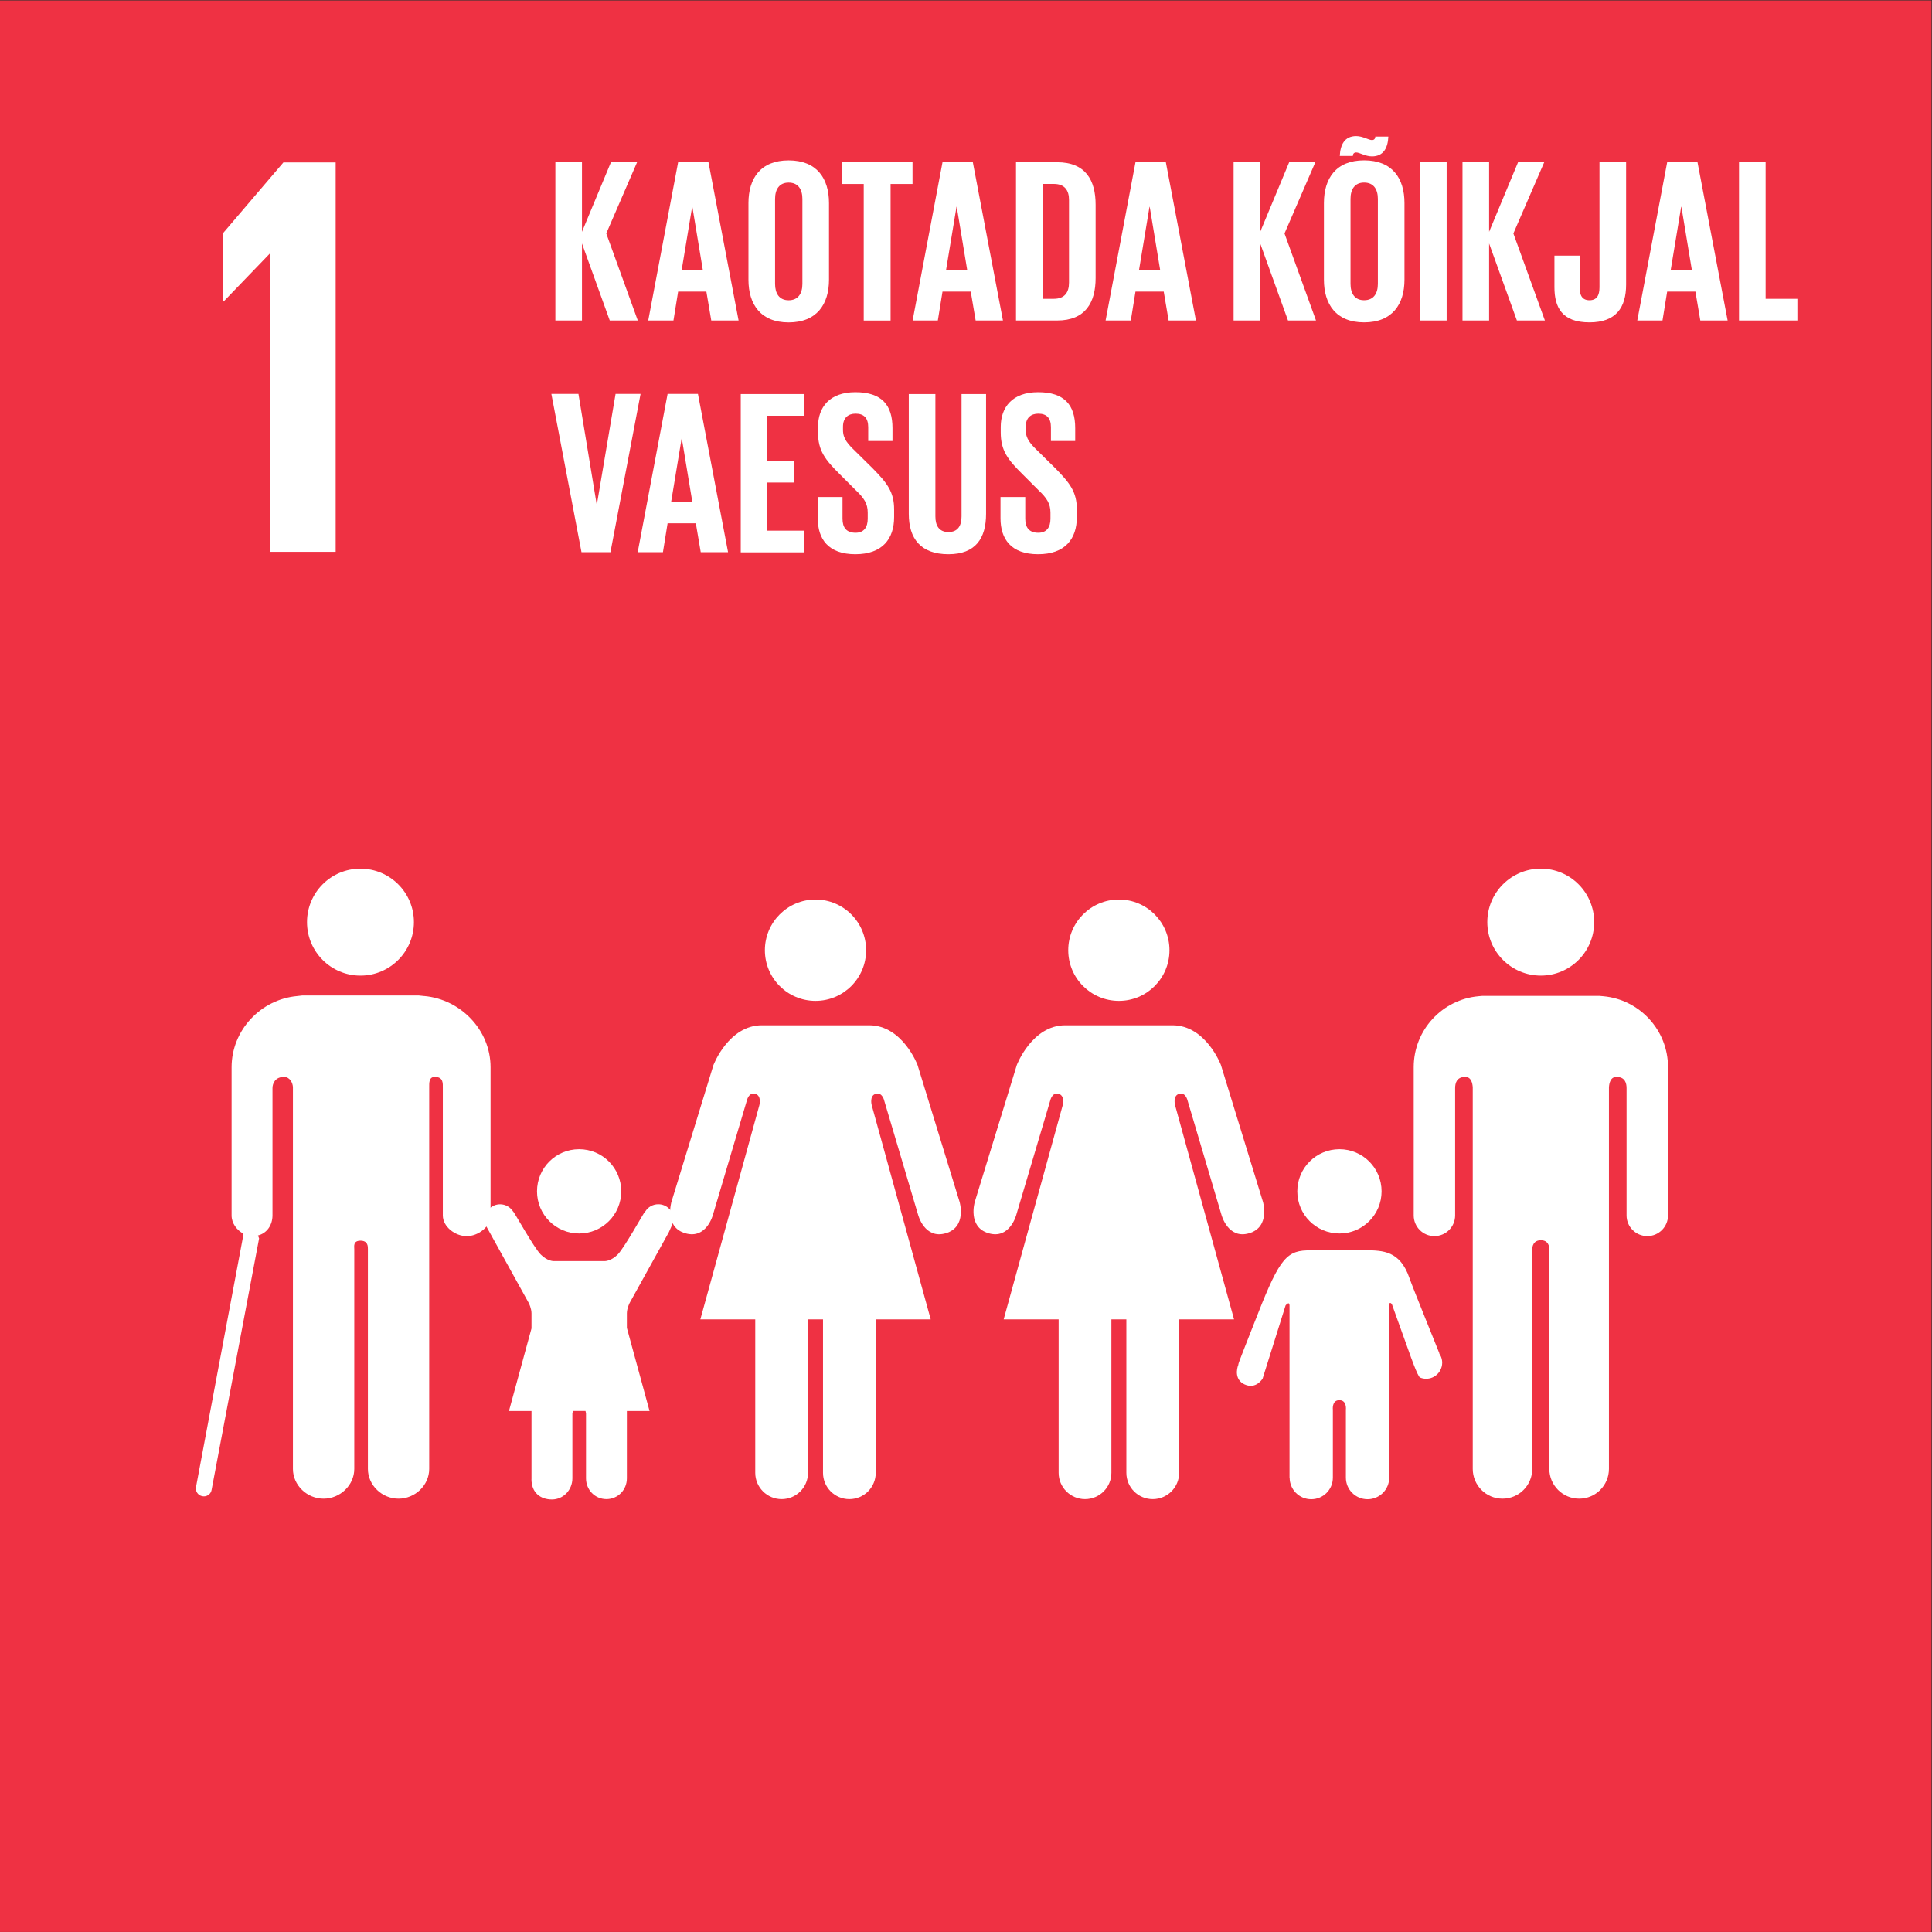 <?xml version="1.0" encoding="UTF-8"?>
<svg width="1512" height="1512" version="1.1" viewBox="0 0 1512 1512" xml:space="preserve" xmlns="http://www.w3.org/2000/svg"><rect x="0" y="0" width="1512" height="1512" fill="#333333" stroke="none"/><defs><clipPath id="clipPath24"><path d="m0 1134h1134v-1134h-1134z"/></clipPath></defs><g transform="matrix(1.333 0 0 -1.333 0 1512)"><path d="m0 0.028h1134v1134h-1134z" fill="#ef3143"/><g transform="translate(158.3 985.3)"><path d="m0 0h0.342v-175h38.43v228.6h-30.7l-35.4-41.49v-40.1h0.346z" fill="#fff"/></g><g clip-path="url(#clipPath24)"><g transform="translate(873.2 592.9)"><path d="m0 0c0 17.36 14.08 31.4 31.42 31.4 17.3 0 31.33-14.05 31.33-31.4 0-17.34-14.02-31.39-31.33-31.39-17.34 0-31.42 14.05-31.42 31.39" fill="#fff"/></g><g transform="translate(941.3 549.4)"><path d="m0 0c21.3-1.924 38-19.85 38-41.68v-87.01c0-6.688-5.445-12.15-12.15-12.15-6.749 0-12.19 5.463-12.19 12.15v74.71c0 2.811-0.799 6.618-5.942 6.618-3.53 0-4.267-3.762-4.4-6.147v-224c0-9.613-7.788-17.49-17.47-17.49-9.686 0-17.53 7.877-17.53 17.49v129.1c-0.035 1.428-0.513 5.127-4.949 5.127h-0.035c-4.453 0-4.994-3.699-5.038-5.127v-129.1c0-9.613-7.787-17.49-17.47-17.49-9.685 0-17.47 7.877-17.47 17.49v224c-0.142 2.385-0.896 6.147-4.4 6.147-5.162 0-5.942-3.807-5.942-6.618v-74.71c0-6.688-5.445-12.15-12.18-12.15-6.724 0-12.14 5.463-12.14 12.15v87.01c0 21.83 16.71 39.75 38.03 41.68l2.305 0.203h68.6l2.377-0.203" fill="#fff"/></g><g transform="translate(686.6 576.4)"><path d="m0 0c0 16.41-13.26 29.76-29.69 29.76-16.44 0-29.74-13.35-29.74-29.76 0-16.42 13.3-29.73 29.74-29.73 16.43 0 29.69 13.31 29.69 29.73" fill="#fff"/></g><g transform="translate(597 509.1)"><path d="m0 0-24.7-80.44s-4.409-14.75 8.101-18.42c12.44-3.682 16.24 10.71 16.24 10.71l19.92 67.11s1.082 5.162 4.966 4.045c3.868-1.117 2.413-6.617 2.413-6.617l-34.68-125.8h32.27v-90.1c0-8.506 6.936-15.46 15.49-15.46 8.55 0 15.48 6.953 15.48 15.46v90.1h8.79v-90.1c0-8.506 6.902-15.46 15.47-15.46 8.586 0 15.52 6.953 15.52 15.46v90.1h32.23l-34.64 125.8s-1.472 5.5 2.414 6.617c3.884 1.117 4.966-4.045 4.966-4.045l19.91-67.11s3.805-14.4 16.22-10.71c12.52 3.67 8.115 18.42 8.115 18.42l-24.72 80.44s-8.834 23.24-28.38 23.24h-62.99c-19.53 0-28.39-23.24-28.39-23.24" fill="#fff"/></g><g transform="translate(508.5 576.4)"><path d="m0 0c0 16.41-13.29 29.76-29.7 29.76-16.43 0-29.73-13.35-29.73-29.76 0-16.42 13.3-29.73 29.73-29.73 16.41 0 29.7 13.31 29.7 29.73" fill="#fff"/></g><g transform="translate(418.9 509.1)"><path d="m0 0-24.69-80.44s-4.413-14.75 8.102-18.42c12.43-3.682 16.22 10.71 16.22 10.71l19.92 67.11s1.077 5.162 4.953 4.045c3.898-1.117 2.435-6.617 2.435-6.617l-34.66-125.8h32.23v-90.1c0-8.506 6.972-15.46 15.5-15.46 8.567 0 15.48 6.953 15.48 15.46v90.1h8.803v-90.1c0-8.506 6.892-15.46 15.47-15.46 8.586 0 15.49 6.953 15.49 15.46v90.1h32.27l-34.65 125.8s-1.481 5.5 2.386 6.617c3.893 1.117 4.984-4.045 4.984-4.045l19.91-67.11s3.788-14.4 16.22-10.71c12.53 3.67 8.103 18.42 8.103 18.42l-24.71 80.44s-8.808 23.24-28.37 23.24h-62.98c-19.54 0-28.4-23.24-28.4-23.24" fill="#fff"/></g><g transform="translate(786.4 410.1)"><path d="m0 0c13.68 0 24.73 11.07 24.73 24.75 0 13.68-11.05 24.73-24.73 24.73-13.69 0-24.75-11.04-24.75-24.73 0-13.69 11.06-24.75 24.75-24.75" fill="#fff"/></g><g transform="translate(727.1 333.2)"><path d="m0 0c-1.206-2.883-2.199-9.02 3.602-11.72 6.811-3.113 10.6 3.469 10.6 3.469l13.46 42.89s2.323 2.882 2.323-0.088v-101h0.063c0-7.023 5.658-12.68 12.7-12.68 7.016 0 12.68 5.658 12.68 12.68v39.86s-0.728 5.623 3.804 5.623c4.55 0 3.841-5.623 3.841-5.623v-39.86c0-7.023 5.694-12.68 12.73-12.68 6.998 0 12.71 5.658 12.71 12.68v101c0 2.97 1.57 0.842 1.57 0.842l10.55-29.37s4.567-13.12 5.987-13.7c4.763-1.994 10.25 0.286 12.25 5.075 1.331 3.138 0.825 6.482-0.993 9.019l0.089 0.098c-0.302 0.957-15.76 38.84-17.56 44.17-5.588 16.28-15.75 16.15-25.53 16.41-9.793 0.24-15.64 0-15.64 0s-6.253 0.266-19.16-0.123c-12.9-0.408-16.97-6.998-31.19-43.6-2.023-5.275-8.888-22.31-8.977-23.34z" fill="#fff"/></g><g transform="translate(211.6 561.5)"><path d="m0 0c17.34 0 31.41 14.06 31.41 31.39 0 17.34-14.08 31.4-31.41 31.4-17.33 0-31.35-14.06-31.35-31.4 0-17.32 14.02-31.39 31.35-31.39" fill="#fff"/></g><g transform="translate(249.1 549.5)"><path d="m0 0-3.149 0.328h-68.6l-2.878-0.328c-21.29-1.916-38.5-19.96-38.5-41.8v-87.01c0-4.647 3.104-8.682 6.958-10.72l-0.106-1.055-27.75-147.7c-0.484-2.492 1.237-4.914 3.729-5.365l0.896-0.09c2.164 0 4.116 1.543 4.515 3.744l27.9 147.7-0.67 1.721c5.282 1.322 8.532 6.119 8.532 11.78v74.73c0 2.813 1.633 6.6 6.764 6.6 3.53 0 5.237-3.762 5.237-6.147v-224c0-9.63 8.316-17.49 18-17.49 9.655 0 18.02 7.86 18.02 17.49v129.1c0 1.41-0.812 4.879 3.641 4.879h0.013c4.448 0 4.346-3.469 4.346-4.879v-129.1c0-9.63 8.32-17.49 17.98-17.49 9.703 0 18.01 7.86 18.01 17.49v224c0 2.385-0.266 6.147 3.242 6.147 5.162 0 4.758-3.787 4.758-6.6v-74.73c0-6.688 7.296-12.17 14.02-12.17 6.731 0 14 5.48 14 12.17v87.01c0 21.85-17.54 39.88-38.87 41.8" fill="#fff"/></g><g transform="translate(369.6 369.2)"><path d="m0 0 23.08 41.66s2.843 6.012 2.843 7.432c0 4.949-4.027 8.974-9.012 8.974-3.272 0-6.049-1.666-7.632-4.203l-0.097 0.053c-0.724-0.621-12.27-21.51-16.08-25.31-4.045-4.063-7.641-3.922-7.641-3.922h-29.98s-3.641-0.141-7.659 3.922c-3.845 3.804-15.35 24.53-16.08 25.13l-0.08 0.037c-1.623 2.553-4.412 4.266-7.636 4.266-4.968 0-9.011-4.018-9.011-8.976 0-1.428 0.882-3.928 0.882-3.928l24.98-45.14s1.565-3.113 1.565-5.959v-8.879l-13.23-48.48h13.23v-39.98h-0.027c0-8 5.282-11.97 12.03-11.97 6.728 0 12 5.651 12 12.41v38.23l0.329 1.313h7.371l0.301-1.313v-38.23c0-6.758 5.251-12.2 12-12.2 6.724 0 11.99 5.438 11.99 12.2v39.54h13.31l-13.31 48.78v8.576c0 2.846 1.565 5.959 1.565 5.959" fill="#fff"/></g><g transform="translate(340 410.1)"><path d="m0 0c13.68 0 24.73 11.07 24.73 24.75 0 13.68-11.05 24.73-24.73 24.73-13.69 0-24.72-11.04-24.72-24.73 0-13.69 11.04-24.75 24.72-24.75" fill="#fff"/></g><g transform="translate(358 946.1)"><path d="m0 0h16.45l-18.51 51.12 18.09 41.8h-15.35l-17-40.84v40.84h-15.62v-92.92h15.62v45.23zm37.39 0 2.741 16.99h16.58l2.879-16.99h16.04l-17.68 92.92h-17.82l-17.55-92.92zm10.97 66.76h0.129l6.174-37.29h-12.48z" fill="#fff"/></g><g transform="translate(463 958)"><path d="m0 0c-5.486 0-7.952 3.978-7.952 9.605v49.89c0 5.609 2.466 9.587 7.952 9.587 5.619 0 8.089-3.978 8.089-9.587v-49.89c0-5.627-2.47-9.605-8.089-9.605m0-13.01c16.58 0 23.71 10.68 23.71 25.08v44.96c0 14.53-7.126 25.09-23.71 25.09-16.45 0-23.58-10.56-23.58-25.09v-44.96c0-14.39 7.127-25.08 23.58-25.08m31.22 81.28h12.88v-80.19h15.77v80.19h12.88v12.74h-41.53z" fill="#fff"/></g><g transform="translate(550.6 946.1)"><path d="m0 0 2.749 16.99h16.58l2.878-16.99h16.03l-17.68 92.92h-17.81l-17.55-92.92zm10.97 66.76h0.137l6.174-37.29h-12.48zm50.55-54v67.44h6.582c6.438 0 8.913-3.844 8.913-9.326v-48.66c0-5.623-2.475-9.454-8.913-9.454zm8.497 80.17h-24.12v-92.92h24.12c16.73 0 22.62 10.7 22.62 24.95v43.03c0 14.39-5.89 24.94-22.62 24.94" fill="#fff"/></g><g transform="translate(663.9 946.1)"><path d="m0 0 2.74 16.99h16.59l2.873-16.99h16.04l-17.67 92.92h-17.83l-17.54-92.92zm10.97 66.76h0.132l6.165-37.29h-12.47z" fill="#fff"/></g><g transform="translate(756.2 946.1)"><path d="m0 0h16.44l-18.5 51.12 18.09 41.8h-15.35l-17-40.84v40.84h-15.63v-92.92h15.63v45.23zm44.66 11.92c-5.49 0-7.965 3.978-7.965 9.605v49.89c0 5.609 2.475 9.587 7.965 9.587 5.614 0 8.089-3.978 8.089-9.587v-49.89c0-5.627-2.475-9.605-8.089-9.605m0-13.01c16.59 0 23.71 10.68 23.71 25.08v44.96c0 14.53-7.122 25.09-23.71 25.09-16.45 0-23.58-10.56-23.58-25.09v-44.96c0-14.39 7.123-25.08 23.58-25.08m-6.582 97.72c0 1.37 0.817 2.053 1.916 2.053 2.059 0 5.349-2.315 9.314-2.315 6.865 0 9.331 5.202 9.596 11.64h-7.663c0-1.366-0.825-2.054-1.933-2.054-2.049 0-5.34 2.333-9.314 2.333-6.855 0-9.312-5.22-9.596-11.66z" fill="#fff"/></g><path d="m833.7 946.1h15.63v92.92h-15.63zm56.88 0h16.44l-18.51 51.12 18.1 41.8h-15.36l-16.99-40.84v40.84h-15.63v-92.92h15.63v45.23zm48.48 92.92v-73.46c0-4.807-1.641-7.548-5.889-7.548-4.115 0-5.756 2.741-5.756 7.406v18.78h-14.8v-18.5c0-11.79 4.382-20.69 20.56-20.69 15.63 0 21.52 8.772 21.52 22.2v71.82zm36.99-92.92 2.749 16.99h16.58l2.882-16.99h16.04l-17.69 92.92h-17.81l-17.55-92.92zm10.97 66.76h0.132l6.173-37.29h-12.48zm33.96-66.76h34.27v12.75h-18.65v80.17h-15.62z" fill="#fff"/><g transform="translate(361.4 903)"><path d="m0 0-10.96-64.83h-0.133l-10.7 64.83h-15.9l17.69-92.92h17l17.68 92.92zm27.81-92.92 2.74 16.99h16.58l2.878-16.99h16.04l-17.68 92.92h-17.82l-17.55-92.92zm10.97 66.74h0.129l6.173-37.27h-12.47z" fill="#fff"/></g><g transform="translate(434.9 810)"><path d="m0 0h37.28v12.74h-21.66v28.24h15.49v12.62h-15.49v26.58h21.66v12.75h-37.28zm67.28-1.104c15.9 0 22.76 9.046 22.76 21.8v4.515c0 10.29-4.115 15.49-12.61 24.13l-10 9.863c-4.528 4.39-7.406 7.405-7.406 12.62v1.911c0 5.215 3.015 7.677 7.406 7.677 4.932 0 7.401-2.608 7.401-7.956v-8.088h14.25v7.551c0 13.43-6.173 21.1-21.8 21.1-15.21 0-21.93-8.905-21.93-20.42v-3.163c0-10.68 4.111-16.03 13.02-24.8l9.181-9.18c4.803-4.532 6.993-7.809 6.993-13.16v-3.57c0-4.926-2.19-8.221-7.122-8.221-5.349 0-7.681 3.019-7.681 8.221v12.75h-14.53v-12.47c0-12.2 6.169-21.11 22.07-21.11m62.34 94.03v-71.82c0-5.481-2.19-9.184-7.672-9.184-5.485 0-7.681 3.703-7.681 9.184v71.82h-15.62v-70.31c0-14.4 6.847-23.72 23.3-23.72 15.9 0 22.07 9.325 22.07 23.72v70.31zm44.94-94.03c15.89 0 22.75 9.046 22.75 21.8v4.515c0 10.29-4.117 15.49-12.61 24.13l-10 9.863c-4.524 4.39-7.407 7.405-7.407 12.62v1.911c0 5.215 3.016 7.677 7.407 7.677 4.931 0 7.397-2.608 7.397-7.956v-8.088h14.25v7.551c0 13.43-6.174 21.1-21.78 21.1-15.22 0-21.94-8.905-21.94-20.42v-3.163c0-10.68 4.116-16.03 13.02-24.8l9.188-9.18c4.799-4.532 6.991-7.809 6.991-13.16v-3.57c0-4.926-2.192-8.221-7.123-8.221-5.348 0-7.681 3.019-7.681 8.221v12.75h-14.53v-12.47c0-12.2 6.164-21.11 22.08-21.11" fill="#fff"/></g></g></g></svg>
